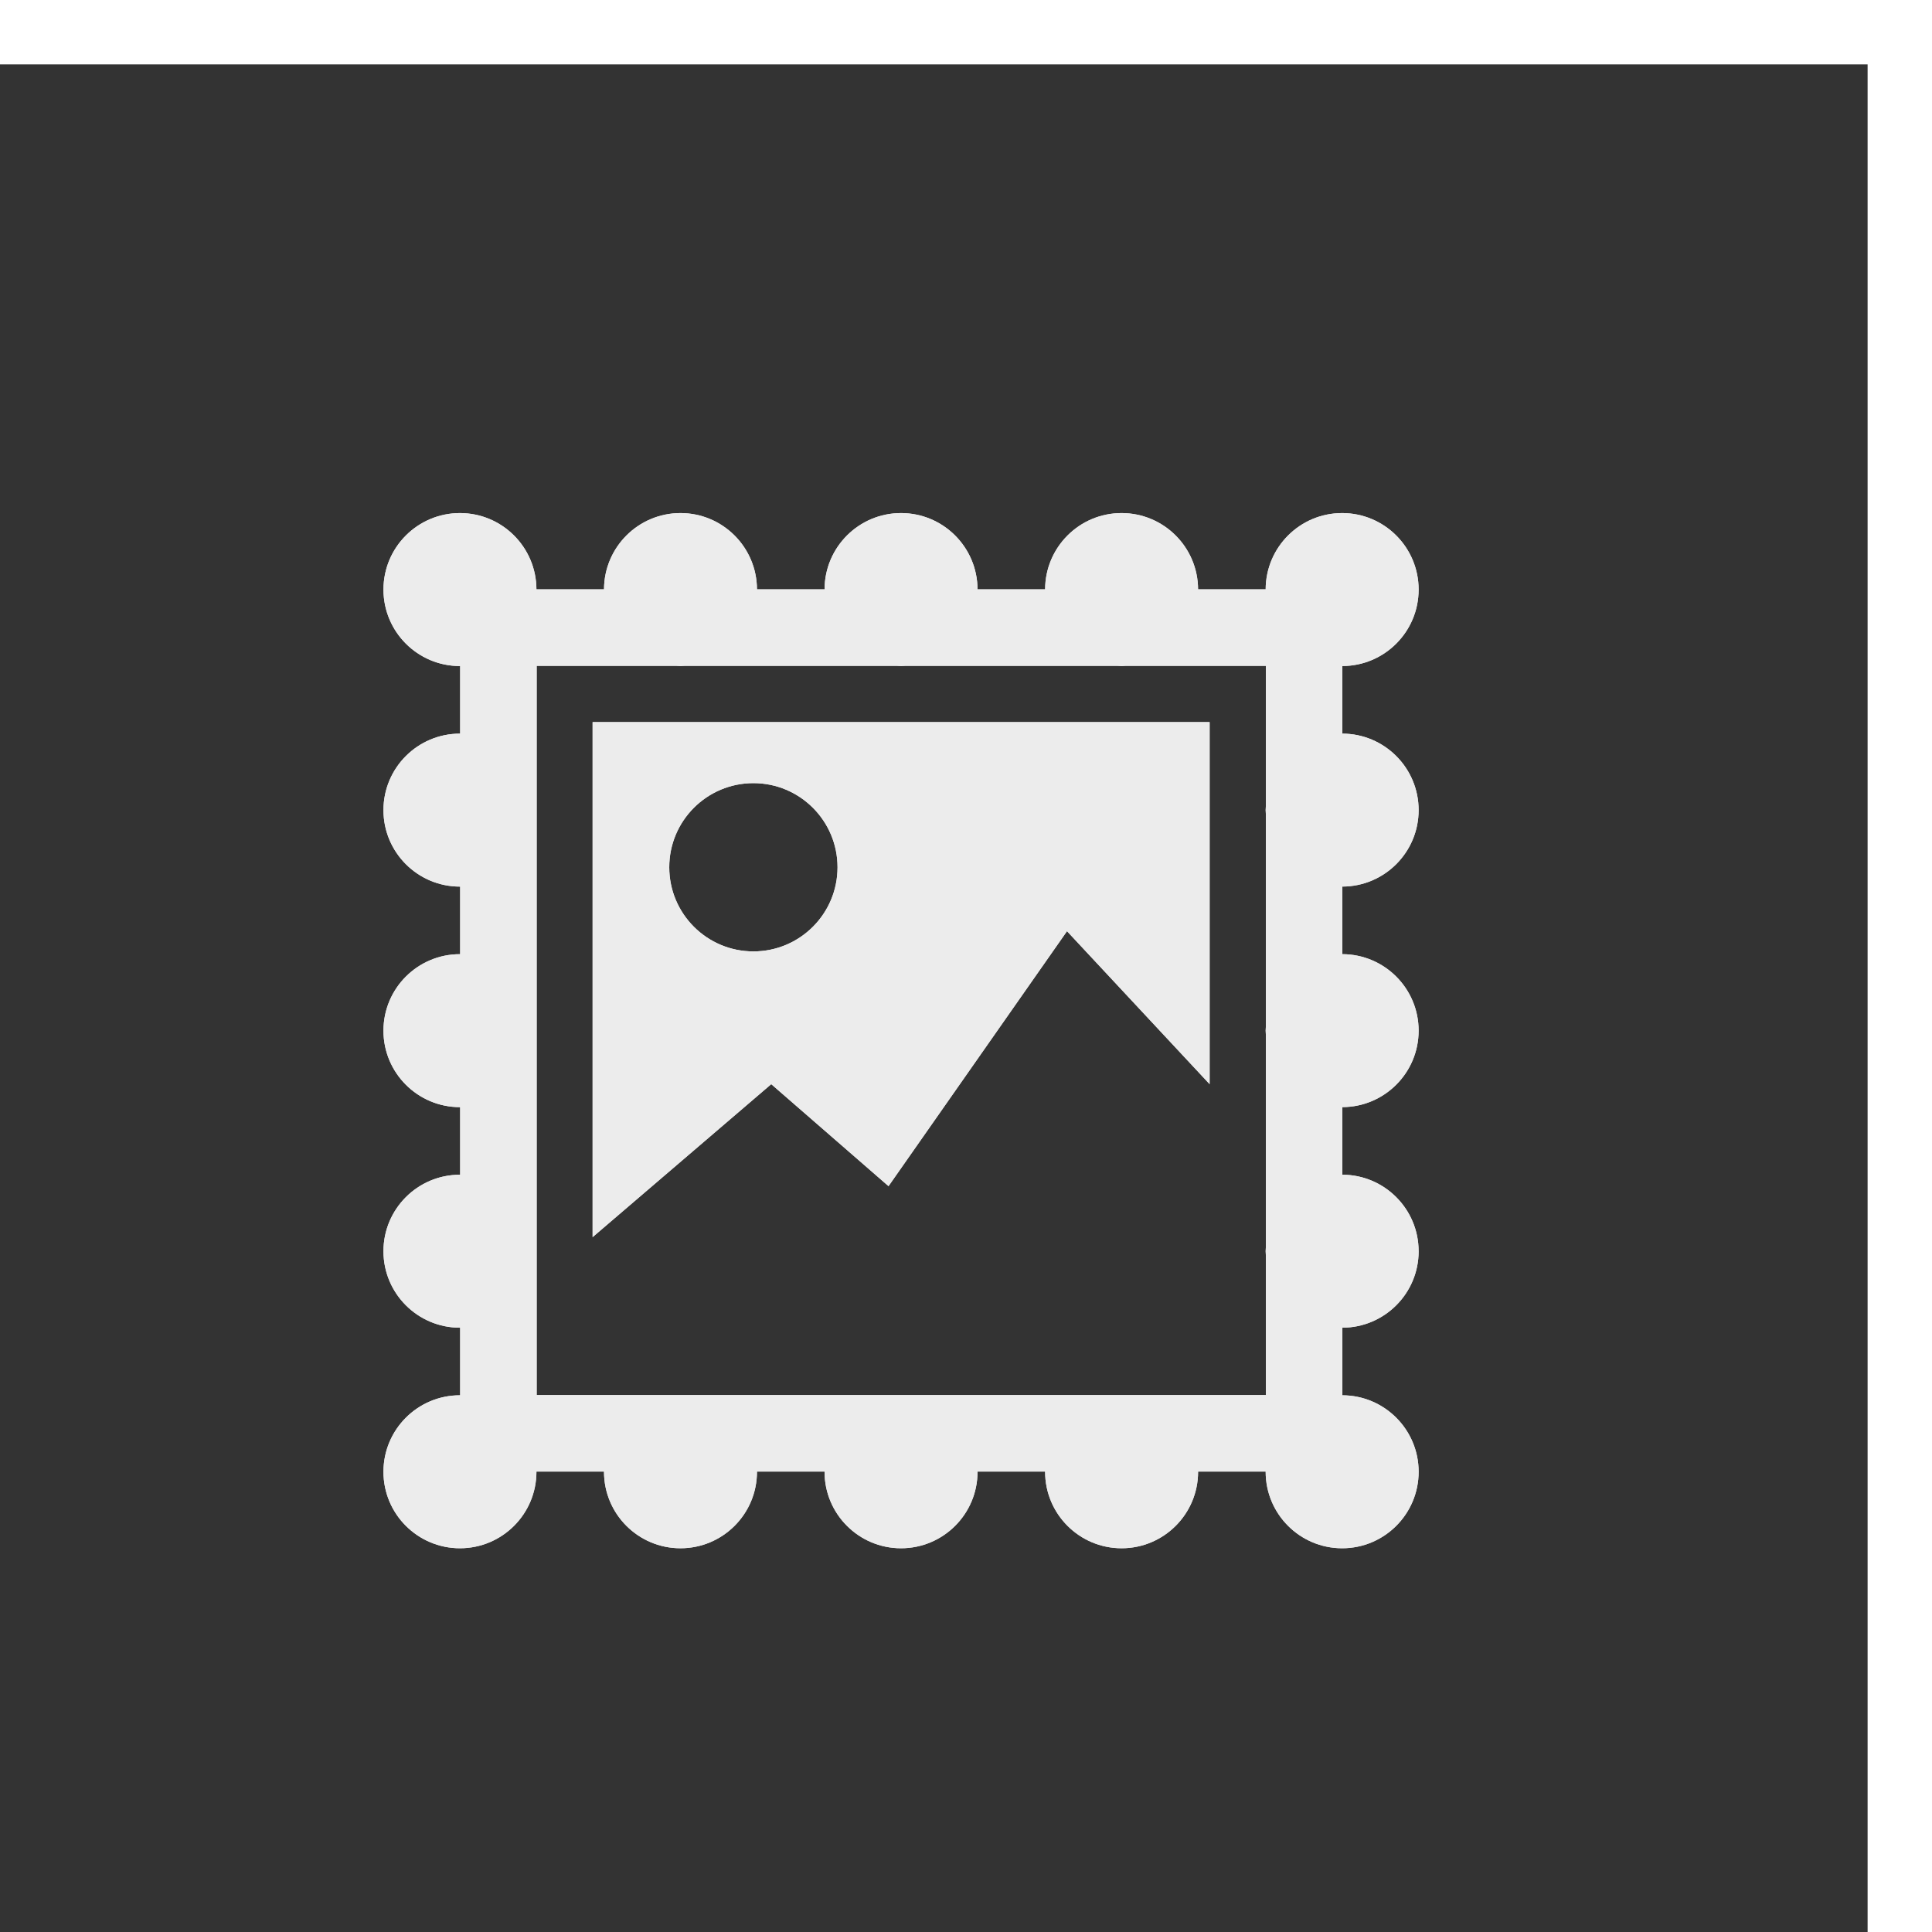 <?xml version="1.0" encoding="UTF-8" standalone="no"?>
<svg
   xmlns:dc="http://purl.org/dc/elements/1.1/"
   xmlns:cc="http://creativecommons.org/ns#"
   xmlns:rdf="http://www.w3.org/1999/02/22-rdf-syntax-ns#"
   xmlns:svg="http://www.w3.org/2000/svg"
   xmlns="http://www.w3.org/2000/svg"
   xmlns:sodipodi="http://sodipodi.sourceforge.net/DTD/sodipodi-0.dtd"
   xmlns:inkscape="http://www.inkscape.org/namespaces/inkscape"
   version="1.1"
   x="0px"
   y="0px"
   viewBox="0 0 150 150"
   enable-background="new 0 0 100 100"
   xml:space="preserve"
   id="svg3555"
   inkscape:version="0.91 r13725"
   sodipodi:docname="Artwork.svg"
   width="150"
   height="150"><defs
     id="defs3591"><filter
       inkscape:collect="always"
       style="color-interpolation-filters:sRGB"
       id="filter20734"
       x="-0.06"
       width="1.12"
       y="-0.06"
       height="1.12"><feGaussianBlur
         inkscape:collect="always"
         stdDeviation="2.5"
         id="feGaussianBlur20736" /></filter></defs><sodipodi:namedview
     pagecolor="#ffffff"
     bordercolor="#666666"
     borderopacity="1"
     objecttolerance="10"
     gridtolerance="10"
     guidetolerance="10"
     inkscape:pageopacity="0"
     inkscape:pageshadow="2"
     inkscape:window-width="1366"
     inkscape:window-height="713"
     id="namedview3589"
     showgrid="false"
     showborder="false"
     inkscape:zoom="3.5266667"
     inkscape:cx="75"
     inkscape:cy="75"
     inkscape:window-x="0"
     inkscape:window-y="27"
     inkscape:window-maximized="1"
     inkscape:current-layer="svg3555"
     showguides="true"
     inkscape:guide-bbox="true"
     fit-margin-top="0"
     fit-margin-left="0"
     fit-margin-right="0"
     fit-margin-bottom="0" /><g
     id="g3364"
     inkscape:export-xdpi="90"
     inkscape:export-ydpi="90"><g
       id="g3356"><rect
         y="5"
         x="-5"
         height="150"
         width="150"
         id="rect5453"
         style="opacity:1;fill:#333333;fill-opacity:1;stroke:none;stroke-width:6.791;stroke-linecap:round;stroke-linejoin:round;stroke-miterlimit:4;stroke-dasharray:none;stroke-dashoffset:0;stroke-opacity:1"
         rx="0"
         ry="0" /><g
         id="g3350"
         transform="matrix(0.9,0,0,0.9,2.5,12.5)"><g
           id="g20714"
           transform="matrix(0.893,0,0,0.893,334.816,-75.038)"
           style="fill:#ececec;filter:url(#filter20734)"><path
             style="clip-rule:evenodd;fill:#ececec;fill-rule:evenodd"
             inkscape:connector-curvature="0"
             d="m -241,189.347 c 0,4.075 -3.297,7.377 -7.368,7.389 l 0,6.529 c 4.071,0.011 7.368,3.314 7.368,7.388 0,4.081 -3.308,7.389 -7.389,7.389 -4.081,0 -7.389,-3.308 -7.389,-7.389 0,-0.007 10e-4,-0.014 10e-4,-0.021 l -6.53,0 c 0,0.007 10e-4,0.014 10e-4,0.021 0,4.081 -3.308,7.389 -7.389,7.389 -4.081,0 -7.389,-3.308 -7.389,-7.389 0,-0.007 10e-4,-0.014 10e-4,-0.021 l -6.529,0 c 0,0.007 10e-4,0.014 10e-4,0.021 0,4.081 -3.309,7.389 -7.39,7.389 -4.081,0 -7.389,-3.308 -7.389,-7.389 0,-0.007 0.001,-0.014 0.001,-0.021 l -6.529,0 c 0,0.007 10e-4,0.014 10e-4,0.021 0,4.081 -3.308,7.389 -7.389,7.389 -4.081,0 -7.389,-3.308 -7.389,-7.389 0,-0.007 0.001,-0.014 0.001,-0.021 l -6.529,0 c 0,0.007 10e-4,0.014 10e-4,0.021 0,4.081 -3.308,7.389 -7.389,7.389 -4.081,0 -7.39,-3.308 -7.39,-7.389 0,-4.08 3.309,-7.389 7.39,-7.389 0.006,0 0.013,10e-4 0.02,10e-4 l 0,-6.529 c -0.007,0 -0.014,0.001 -0.02,0.001 -4.081,0 -7.39,-3.309 -7.39,-7.39 0,-4.08 3.309,-7.389 7.39,-7.389 0.006,0 0.013,0.001 0.02,0.001 l 0,-6.529 c -0.007,0 -0.014,0.001 -0.02,0.001 -4.081,0 -7.39,-3.308 -7.39,-7.389 0,-4.081 3.309,-7.389 7.39,-7.389 0.006,0 0.013,0.001 0.02,0.001 l 0,-6.529 c -0.007,0 -0.014,0.001 -0.02,0.001 -4.081,0 -7.39,-3.308 -7.39,-7.389 0,-4.081 3.309,-7.389 7.39,-7.389 0.006,0 0.013,10e-4 0.02,10e-4 l 0,-6.529 c -0.007,0 -0.014,0.001 -0.02,0.001 -4.08,-0.001 -7.389,-3.31 -7.389,-7.39 0,-4.081 3.309,-7.389 7.39,-7.389 4.074,0 7.376,3.297 7.388,7.369 l 6.529,0 c 0.011,-4.071 3.314,-7.369 7.388,-7.369 4.074,0 7.377,3.297 7.388,7.369 l 6.529,0 c 0.012,-4.072 3.314,-7.369 7.388,-7.369 4.074,0 7.377,3.297 7.389,7.369 l 6.529,0 c 0.011,-4.071 3.313,-7.369 7.388,-7.369 4.075,0 7.377,3.297 7.388,7.369 l 6.53,0 c 0.011,-4.071 3.313,-7.369 7.388,-7.369 4.081,0 7.389,3.308 7.389,7.389 0,4.074 -3.297,7.377 -7.368,7.388 l 0,6.529 c 4.071,0.011 7.368,3.314 7.368,7.388 0,4.074 -3.297,7.377 -7.368,7.388 l 0,6.529 c 4.071,0.012 7.368,3.314 7.368,7.388 0,4.075 -3.297,7.376 -7.368,7.388 l 0,6.529 c 4.07,0.012 7.367,3.315 7.367,7.389 z m -14.758,0.405 c -0.007,-0.135 -0.02,-0.269 -0.02,-0.405 0,-0.136 0.013,-0.27 0.02,-0.404 l 0,-20.497 c -0.007,-0.135 -0.02,-0.268 -0.02,-0.405 0,-0.136 0.013,-0.27 0.02,-0.404 l 0,-20.496 c -0.007,-0.135 -0.02,-0.268 -0.02,-0.405 0,-0.136 0.013,-0.27 0.02,-0.404 l 0,-13.533 -13.532,0 c -0.135,0.007 -0.268,0.021 -0.404,0.021 -0.136,0 -0.27,-0.013 -0.404,-0.021 l -20.498,0 c -0.134,0.008 -0.267,0.021 -0.404,0.021 -0.136,0 -0.27,-0.013 -0.404,-0.021 l -20.497,0 c -0.135,0.007 -0.268,0.021 -0.404,0.021 -0.137,0 -0.27,-0.013 -0.404,-0.021 l -13.492,0 0,70.444 70.443,0 0,-13.491 z m -5.433,-16.543 -13.779,-14.778 -17.241,24.631 -11.33,-9.853 -17.257,14.778 0,-49.754 59.606,0 0,34.976 z m -44.074,-29.08 c -4.489,0 -8.128,3.639 -8.128,8.128 0,4.489 3.639,8.128 8.128,8.128 4.489,0 8.128,-3.639 8.128,-8.128 0,-4.488 -3.639,-8.128 -8.128,-8.128 z"
             id="path20716" /></g><g
           style="fill:#ececec"
           transform="matrix(0.893,0,0,0.893,334.817,-75.038)"
           id="g4854"><path
             id="path4856"
             d="m -241,189.347 c 0,4.075 -3.297,7.377 -7.368,7.389 l 0,6.529 c 4.071,0.011 7.368,3.314 7.368,7.388 0,4.081 -3.308,7.389 -7.389,7.389 -4.081,0 -7.389,-3.308 -7.389,-7.389 0,-0.007 10e-4,-0.014 10e-4,-0.021 l -6.53,0 c 0,0.007 10e-4,0.014 10e-4,0.021 0,4.081 -3.308,7.389 -7.389,7.389 -4.081,0 -7.389,-3.308 -7.389,-7.389 0,-0.007 10e-4,-0.014 10e-4,-0.021 l -6.529,0 c 0,0.007 10e-4,0.014 10e-4,0.021 0,4.081 -3.309,7.389 -7.39,7.389 -4.081,0 -7.389,-3.308 -7.389,-7.389 0,-0.007 0.001,-0.014 0.001,-0.021 l -6.529,0 c 0,0.007 10e-4,0.014 10e-4,0.021 0,4.081 -3.308,7.389 -7.389,7.389 -4.081,0 -7.389,-3.308 -7.389,-7.389 0,-0.007 0.001,-0.014 0.001,-0.021 l -6.529,0 c 0,0.007 10e-4,0.014 10e-4,0.021 0,4.081 -3.308,7.389 -7.389,7.389 -4.081,0 -7.39,-3.308 -7.39,-7.389 0,-4.08 3.309,-7.389 7.39,-7.389 0.006,0 0.013,10e-4 0.02,10e-4 l 0,-6.529 c -0.007,0 -0.014,0.001 -0.02,0.001 -4.081,0 -7.39,-3.309 -7.39,-7.39 0,-4.08 3.309,-7.389 7.39,-7.389 0.006,0 0.013,0.001 0.02,0.001 l 0,-6.529 c -0.007,0 -0.014,0.001 -0.02,0.001 -4.081,0 -7.39,-3.308 -7.39,-7.389 0,-4.081 3.309,-7.389 7.39,-7.389 0.006,0 0.013,0.001 0.02,0.001 l 0,-6.529 c -0.007,0 -0.014,0.001 -0.02,0.001 -4.081,0 -7.39,-3.308 -7.39,-7.389 0,-4.081 3.309,-7.389 7.39,-7.389 0.006,0 0.013,10e-4 0.02,10e-4 l 0,-6.529 c -0.007,0 -0.014,0.001 -0.02,0.001 -4.08,-0.001 -7.389,-3.31 -7.389,-7.39 0,-4.081 3.309,-7.389 7.39,-7.389 4.074,0 7.376,3.297 7.388,7.369 l 6.529,0 c 0.011,-4.071 3.314,-7.369 7.388,-7.369 4.074,0 7.377,3.297 7.388,7.369 l 6.529,0 c 0.012,-4.072 3.314,-7.369 7.388,-7.369 4.074,0 7.377,3.297 7.389,7.369 l 6.529,0 c 0.011,-4.071 3.313,-7.369 7.388,-7.369 4.075,0 7.377,3.297 7.388,7.369 l 6.53,0 c 0.011,-4.071 3.313,-7.369 7.388,-7.369 4.081,0 7.389,3.308 7.389,7.389 0,4.074 -3.297,7.377 -7.368,7.388 l 0,6.529 c 4.071,0.011 7.368,3.314 7.368,7.388 0,4.074 -3.297,7.377 -7.368,7.388 l 0,6.529 c 4.071,0.012 7.368,3.314 7.368,7.388 0,4.075 -3.297,7.376 -7.368,7.388 l 0,6.529 c 4.07,0.012 7.367,3.315 7.367,7.389 z m -14.758,0.405 c -0.007,-0.135 -0.02,-0.269 -0.02,-0.405 0,-0.136 0.013,-0.27 0.02,-0.404 l 0,-20.497 c -0.007,-0.135 -0.02,-0.268 -0.02,-0.405 0,-0.136 0.013,-0.27 0.02,-0.404 l 0,-20.496 c -0.007,-0.135 -0.02,-0.268 -0.02,-0.405 0,-0.136 0.013,-0.27 0.02,-0.404 l 0,-13.533 -13.532,0 c -0.135,0.007 -0.268,0.021 -0.404,0.021 -0.136,0 -0.27,-0.013 -0.404,-0.021 l -20.498,0 c -0.134,0.008 -0.267,0.021 -0.404,0.021 -0.136,0 -0.27,-0.013 -0.404,-0.021 l -20.497,0 c -0.135,0.007 -0.268,0.021 -0.404,0.021 -0.137,0 -0.27,-0.013 -0.404,-0.021 l -13.492,0 0,70.444 70.443,0 0,-13.491 z m -5.433,-16.543 -13.779,-14.778 -17.241,24.631 -11.33,-9.853 -17.257,14.778 0,-49.754 59.606,0 0,34.976 z m -44.074,-29.08 c -4.489,0 -8.128,3.639 -8.128,8.128 0,4.489 3.639,8.128 8.128,8.128 4.489,0 8.128,-3.639 8.128,-8.128 0,-4.488 -3.639,-8.128 -8.128,-8.128 z"
             inkscape:connector-curvature="0"
             style="clip-rule:evenodd;fill:#ececec;fill-rule:evenodd" /></g></g></g></g></svg>